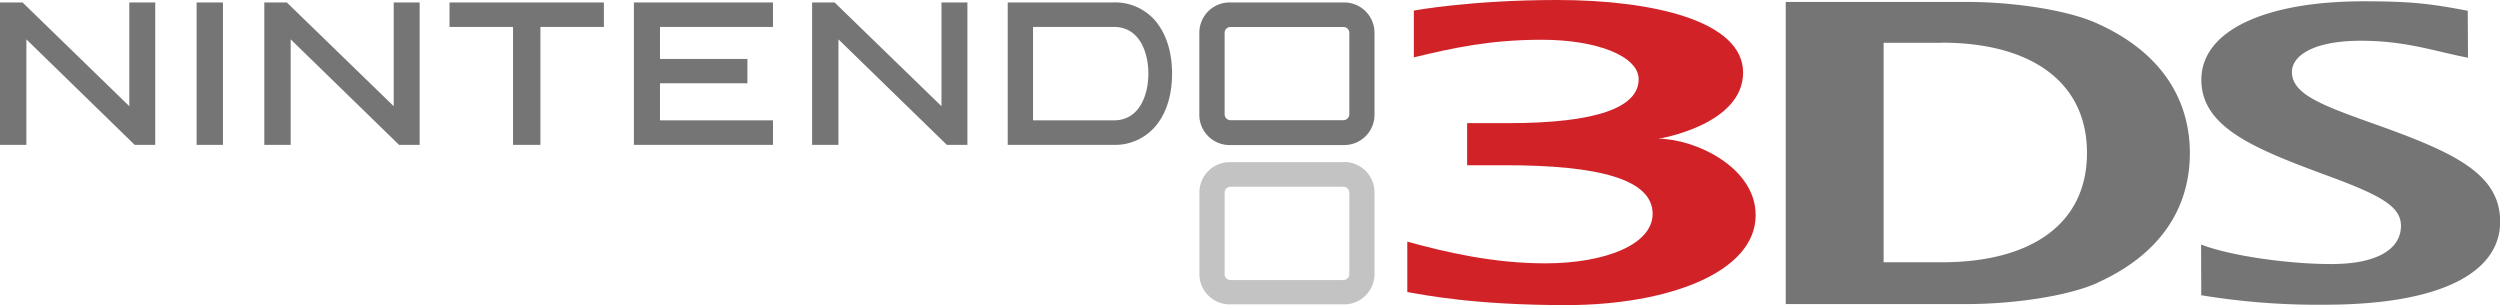 <?xml version="1.0" encoding="UTF-8" standalone="no"?>
<svg
   id="Layer_1"
   data-name="Layer 1"
   width="674.79"
   height="82.35"
   viewBox="0 0 674.79 82.35"
   version="1.1"
   sodipodi:docname="system.svg"
   inkscape:version="1.1 (c68e22c387, 2021-05-23)"
   xmlns:inkscape="http://www.inkscape.org/namespaces/inkscape"
   xmlns:sodipodi="http://sodipodi.sourceforge.net/DTD/sodipodi-0.dtd"
   xmlns="http://www.w3.org/2000/svg"
   xmlns:svg="http://www.w3.org/2000/svg">
  <defs
     id="defs9" />
  <sodipodi:namedview
     id="namedview7"
     pagecolor="#ffffff"
     bordercolor="#666666"
     borderopacity="1.0"
     inkscape:pageshadow="2"
     inkscape:pageopacity="0.0"
     inkscape:pagecheckerboard="0"
     showgrid="false"
     inkscape:zoom="1.5678952"
     inkscape:cx="337.71389"
     inkscape:cy="41.137952"
     inkscape:window-width="1920"
     inkscape:window-height="1027"
     inkscape:window-x="1912"
     inkscape:window-y="-8"
     inkscape:window-maximized="1"
     inkscape:current-layer="Layer_1" />
  <g
     id="g15"
     inkscape:label="3DS">
    <path
       id="DS"
       d="m 594.11,66 c 7.39,2.91 23,5.27 35.12,5.27 13.31,0 18.83,-4.56 18.83,-10.3 0,-5.14 -5.13,-8.16 -19.83,-13.55 -19.64,-7.26 -34.05,-13 -34.05,-25.88 0,-13.33 17.34,-21.19 43.82,-21.19 14.19,0 19.07,0.89 28.09,2.55 l 0.06,12.68 C 657.3,13.89 649.45,11 637.26,11 c -13.07,0 -18.63,4.15 -18.63,8.42 0,6.2 8.57,9.17 23.61,14.53 20.94,7.5 32.59,13.28 32.59,25.91 0,13 -14.59,22.39 -47.49,22.39 a 193.13,193.13 0 0 1 -33.19,-2.56 z m -70,-54.48 c 24,0 39.2,10.52 39.2,29.76 0,19.24 -15.16,29.51 -39.2,29.51 H 508.42 V 11.55 h 15.66 m 42,64.79 c 18.91,-8.52 25,-22.12 25,-35 0,-12.88 -6.15,-26.53 -25,-35 C 558.36,2.78 543.72,0.52 530.91,0.52 H 482 v 81.55 h 48.94 c 12.81,0 27.45,-2.22 35.21,-5.73"
       style="fill:#757575" />
    <path
       id="_3"
       data-name="3"
       d="m 447.66,37.45 c 0,0 22.83,-3.66 22.83,-17.87 C 470.49,5.68 446.18,0 420.32,0 c -23.35,0 -38.7,2.85 -38.7,2.85 v 12.63 c 10.6,-2.57 20.73,-4.75 34.55,-4.75 14.82,0 26.13,4.42 26.13,10.67 0,7.54 -11.18,11.84 -35.26,11.84 H 396 V 44.6 h 10.28 c 25.37,0 39.79,3.81 39.79,13.12 0,8.31 -12.89,13.36 -29,13.36 -14,0 -26.82,-3 -37.22,-5.86 v 13.61 c 5,0.86 18.24,3.52 42.92,3.52 27.33,0 51.11,-8.79 51.11,-24.28 0,-13 -16.47,-20.62 -26.23,-20.62"
       style="fill:#d12228" />
    <path
       id="O"
       d="m 364.2,74 a 1.6,1.6 0 0 1 -1.6,1.59 H 332.14 A 1.58,1.58 0 0 1 330.55,74 V 52 a 1.58,1.58 0 0 1 1.59,-1.59 h 30.46 a 1.6,1.6 0 0 1 1.6,1.59 z m -1.32,-30.23 h -31 a 8.17,8.17 0 0 0 -8.14,8.15 V 74 a 8.17,8.17 0 0 0 8.14,8.15 h 31 A 8.18,8.18 0 0 0 371,74 V 51.88 a 8.18,8.18 0 0 0 -8.15,-8.15"
       style="fill:#c4c3c3" />
    <path
       id="NINTENDO"
       d="M 7.12,10.62 V 39.1 H 0 V 0.66 h 6.08 l 28.82,28 v -28 h 7 V 39.1 H 36.36 Z M 107.71,39.1 h 5.56 V 0.66 h -7 v 28 L 77.41,0.66 H 71.34 V 39.1 h 7.12 V 10.62 Z m 147.86,0 h 5.55 V 0.66 h -7 v 28 l -28.85,-28 H 219.2 V 39.1 h 7.11 V 10.62 Z M 53.07,0.66 V 39.1 h 7.11 V 0.66 Z m 68.26,0 v 6.61 h 17.15 V 39.1 h 7.39 V 7.27 H 163 V 0.66 h -41.7 z m 49.77,0 V 39.1 h 37.54 v -6.62 h -30.5 v -10 h 23.6 V 15.9 h -23.6 V 7.27 h 30.5 V 0.66 Z m 129.59,31.82 c 6.83,0 9.27,-6.79 9.27,-12.61 0,-5.82 -2.44,-12.6 -9.27,-12.6 h -21.86 v 25.21 h 21.86 m 11.67,-26.2 c 2.61,3.4 4,8.11 4,13.59 0,5.48 -1.38,10.2 -4,13.61 A 14.31,14.31 0 0 1 300.48,39.1 H 272 V 0.66 h 28.51 a 14.31,14.31 0 0 1 11.88,5.62 m 51.81,2.58 a 1.59,1.59 0 0 0 -1.6,-1.58 h -30.46 a 1.58,1.58 0 0 0 -1.59,1.58 v 22 a 1.59,1.59 0 0 0 1.59,1.58 h 30.46 a 1.6,1.6 0 0 0 1.6,-1.58 z m -1.32,-8.2 A 8.18,8.18 0 0 1 371,8.82 V 31 a 8.17,8.17 0 0 1 -8.15,8.15 h -31 A 8.16,8.16 0 0 1 323.72,31 V 8.82 a 8.17,8.17 0 0 1 8.14,-8.16 h 31"
       style="fill:#757575" />
  </g>
</svg>
